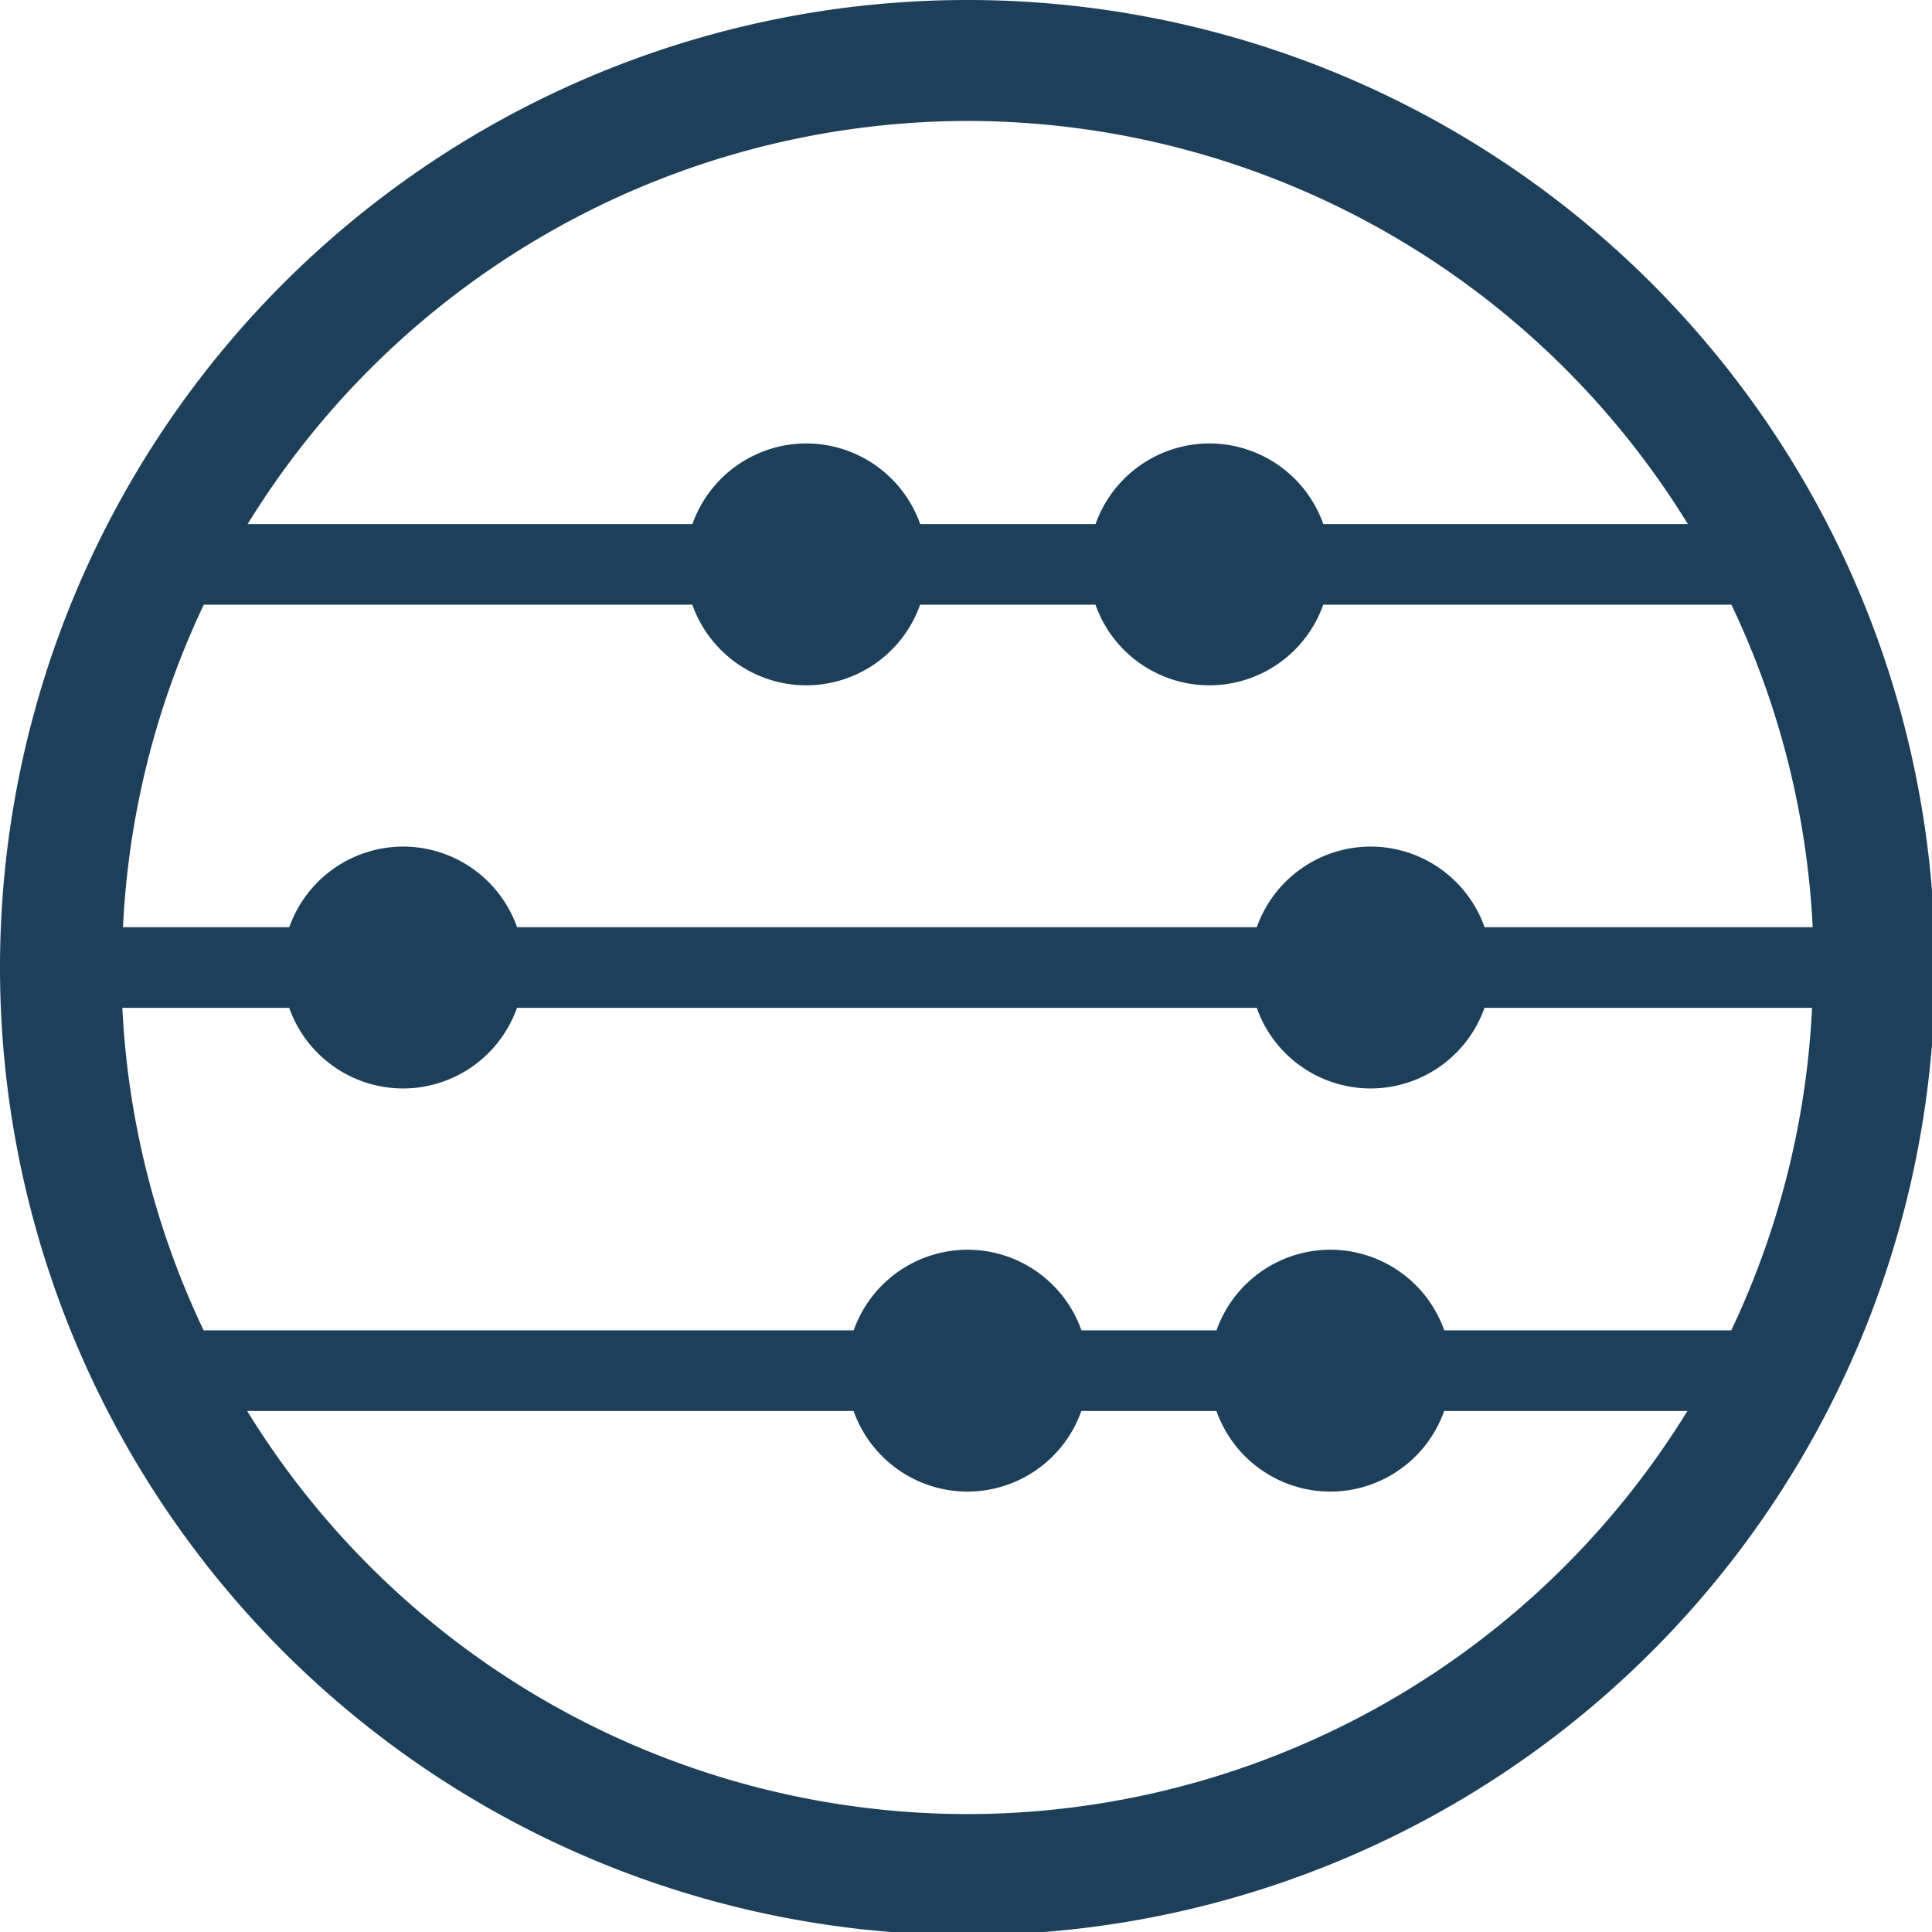 <?xml version="1.0" encoding="UTF-8" standalone="no"?>
<svg
   xmlns:dc="http://purl.org/dc/elements/1.1/"
   xmlns:cc="http://creativecommons.org/ns#"
   xmlns:rdf="http://www.w3.org/1999/02/22-rdf-syntax-ns#"
   xmlns:svg="http://www.w3.org/2000/svg"
   xmlns="http://www.w3.org/2000/svg"
   xmlns:sodipodi="http://sodipodi.sourceforge.net/DTD/sodipodi-0.dtd"
   xmlns:inkscape="http://www.inkscape.org/namespaces/inkscape"
   width="48"
   height="48"
   viewBox="0 0 12.7 12.7"
   version="1.1"
   id="svg4"
   sodipodi:docname="applications-mathematics.svg"
   inkscape:version="0.92.5 (2060ec1f9f, 2020-04-08)">
  <defs
     id="defs8">
  <style
     id="current-color-scheme"
     type="text/css">
      .ColorScheme-Highlight {
        color:#1e3f5a;
      }
  </style>
  </defs>
  <path
     class="ColorScheme-Highlight"
     style="fill:currentColor"
     d="M 24 0 A 24 24 0 0 0 0 24 A 24 24 0 0 0 24 48 A 24 24 0 0 0 48 24 A 24 24 0 0 0 24 0 z M 24 3 A 21 21 0 0 1 41.869 13 L 32.826 13 A 3 3 0 0 0 30 11 A 3 3 0 0 0 27.176 13 L 22.826 13 A 3 3 0 0 0 20 11 A 3 3 0 0 0 17.176 13 L 6.143 13 A 21 21 0 0 1 24 3 z M 5.055 15 L 17.174 15 A 3 3 0 0 0 20 17 A 3 3 0 0 0 22.824 15 L 27.174 15 A 3 3 0 0 0 30 17 A 3 3 0 0 0 32.824 15 L 42.949 15 A 21 21 0 0 1 44.965 23 L 36.826 23 A 3 3 0 0 0 34 21 A 3 3 0 0 0 31.176 23 L 12.826 23 A 3 3 0 0 0 10 21 A 3 3 0 0 0 7.176 23 L 3.051 23 A 21 21 0 0 1 5.055 15 z M 3.035 25 L 7.174 25 A 3 3 0 0 0 10 27 A 3 3 0 0 0 12.824 25 L 31.174 25 A 3 3 0 0 0 34 27 A 3 3 0 0 0 36.824 25 L 44.949 25 A 21 21 0 0 1 42.945 33 L 35.826 33 A 3 3 0 0 0 33 31 A 3 3 0 0 0 30.176 33 L 26.826 33 A 3 3 0 0 0 24 31 A 3 3 0 0 0 21.176 33 L 5.051 33 A 21 21 0 0 1 3.035 25 z M 6.131 35 L 21.174 35 A 3 3 0 0 0 24 37 A 3 3 0 0 0 26.824 35 L 30.174 35 A 3 3 0 0 0 33 37 A 3 3 0 0 0 35.824 35 L 41.857 35 A 21 21 0 0 1 24 45 A 21 21 0 0 1 6.131 35 z "
     transform="scale(0.265)"
     id="path817" />
</svg>

